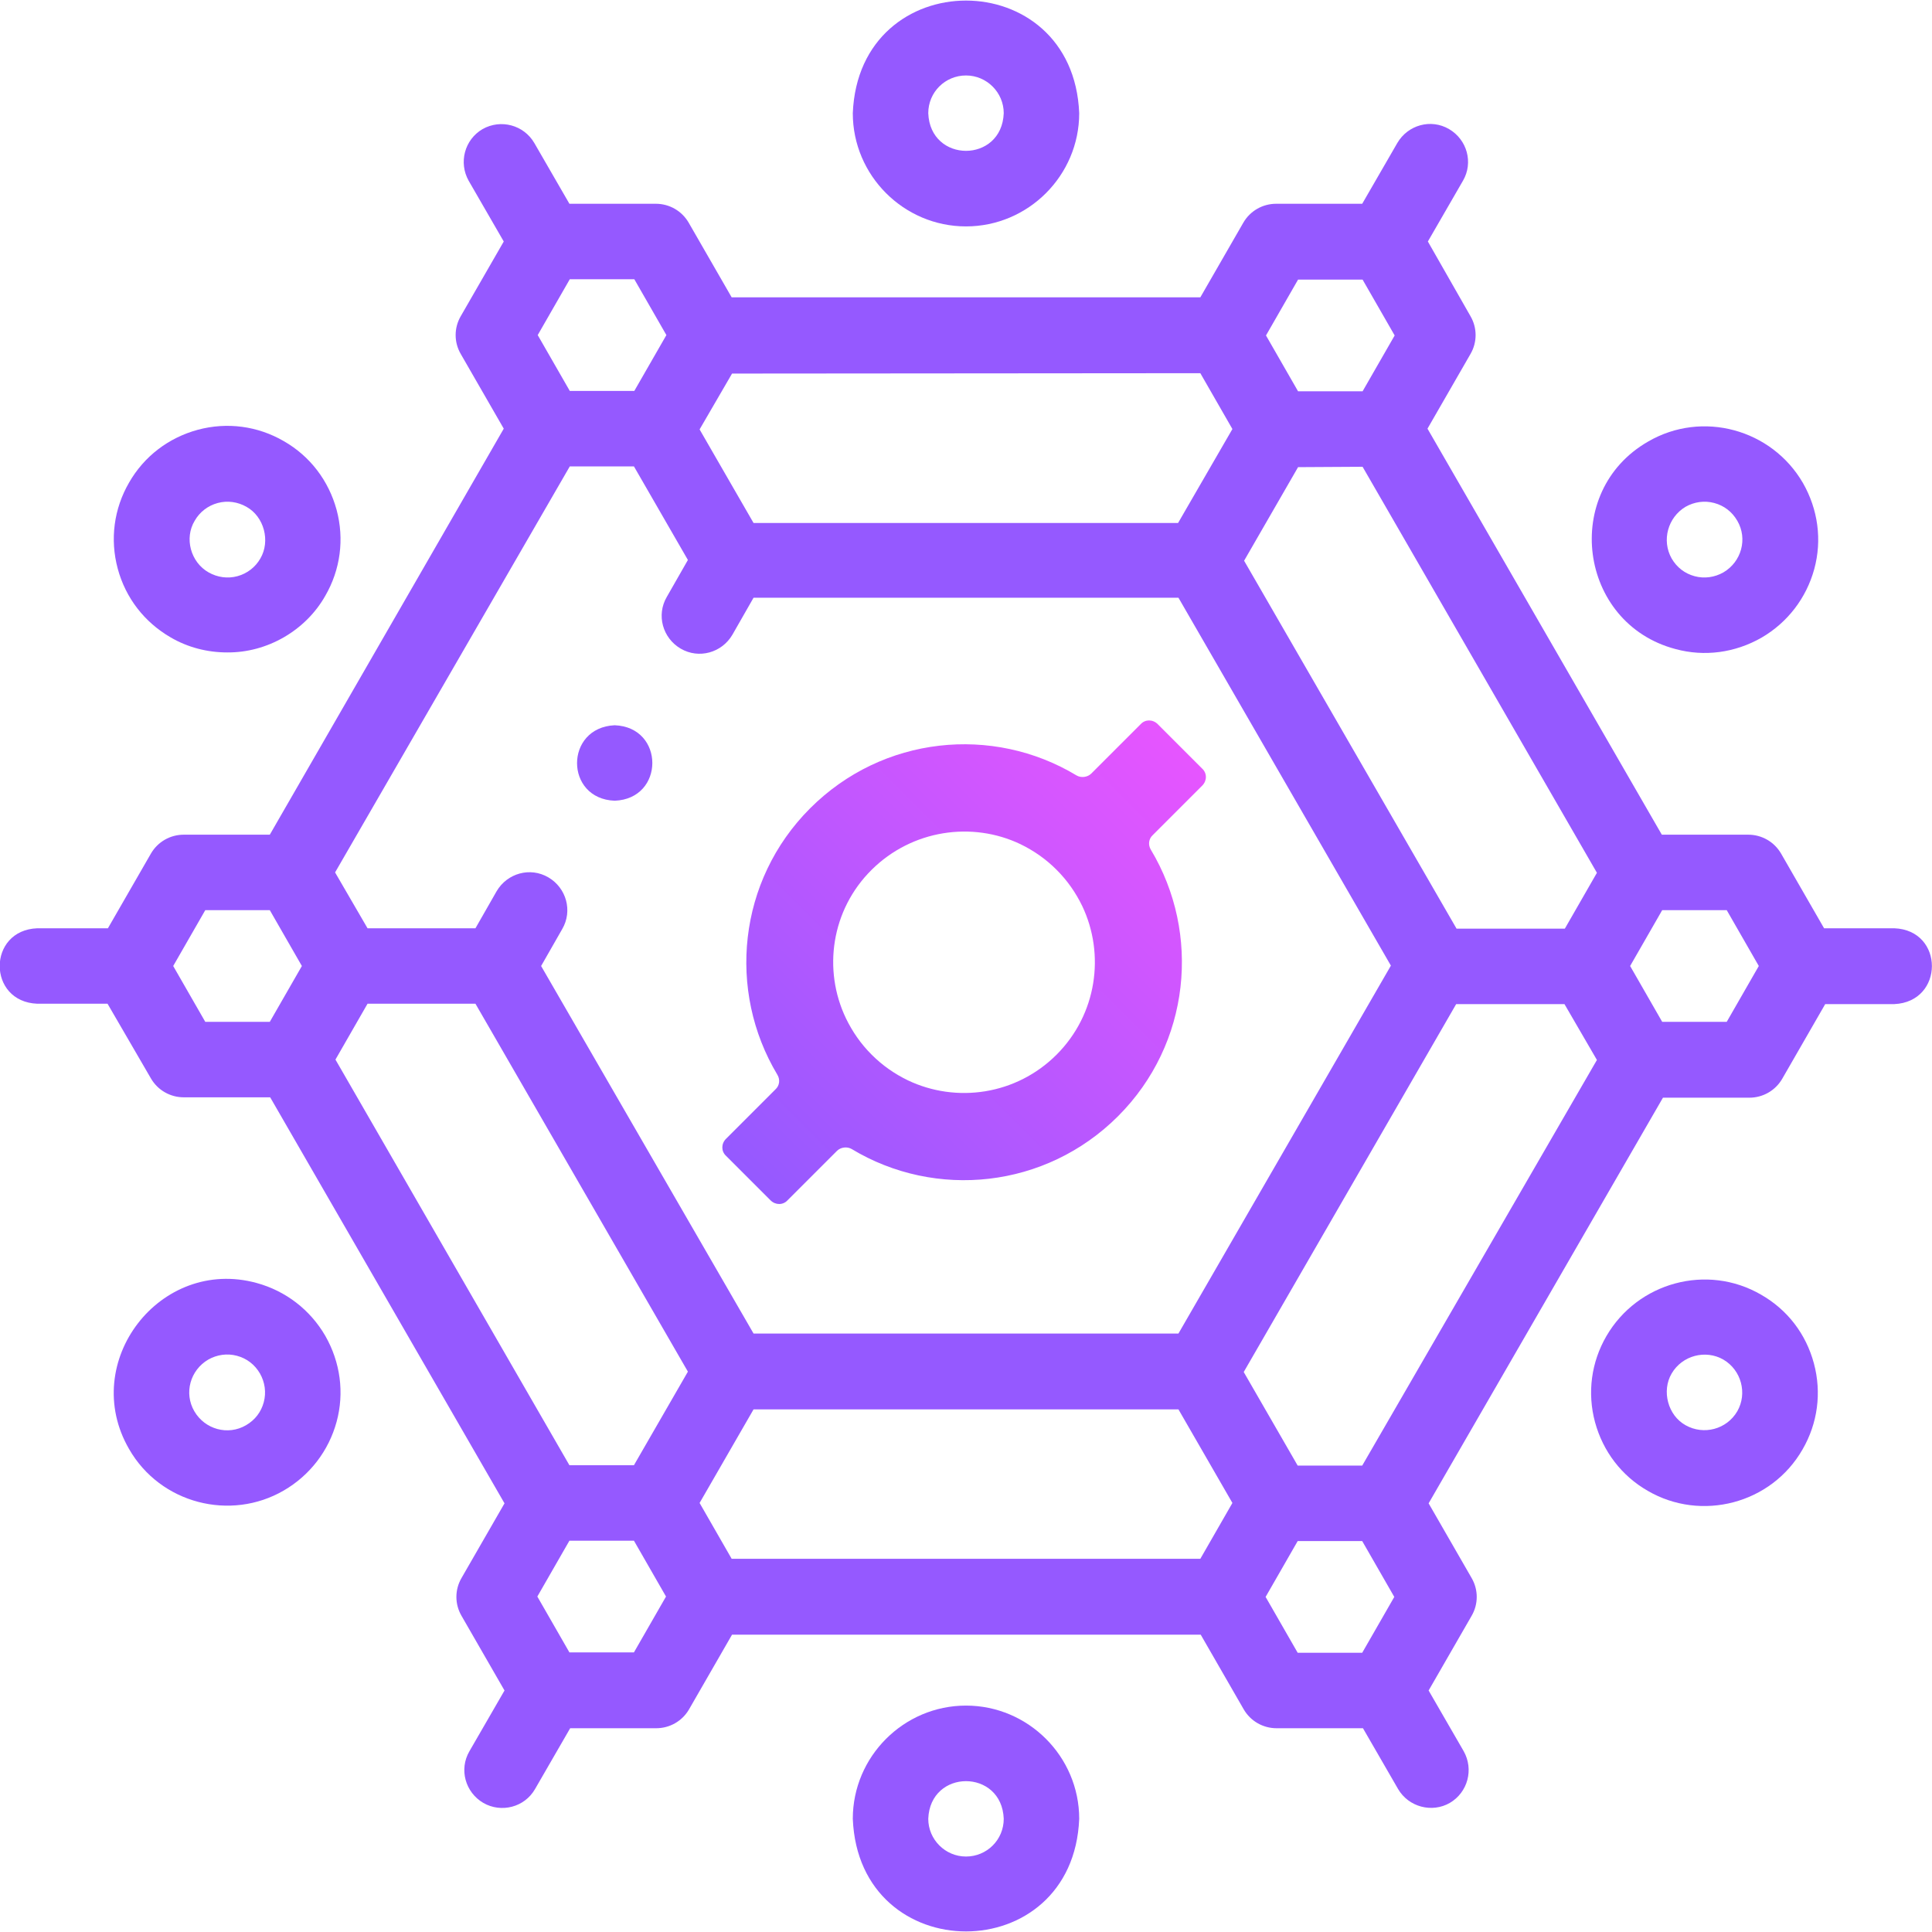 <?xml version="1.0" encoding="utf-8"?>
<!-- Generator: Adobe Illustrator 23.0.5, SVG Export Plug-In . SVG Version: 6.00 Build 0)  -->
<svg version="1.1" id="Layer_1" xmlns="http://www.w3.org/2000/svg" xmlns:xlink="http://www.w3.org/1999/xlink" x="0px" y="0px"
	 viewBox="0 0 512 512" style="enable-background:new 0 0 512 512;" xml:space="preserve">
<style type="text/css">
	.st0{fill:#9559FF;}
	.st1{fill:url(#SVGID_1_);}
</style>
<g>
	<g>
		<path class="st0" d="M502,246h-18.6L472,226.2c-1.8-3.1-5.1-5-8.7-5h-22.9l-62.1-107.6l11.4-19.8c1.8-3.1,1.8-6.9,0-10L378.4,64
			l9.3-16.1c2.8-4.8,1.1-10.9-3.7-13.7c-4.8-2.8-10.9-1.1-13.7,3.7L361,54h-22.8c-3.6,0-6.9,1.9-8.7,5l-11.4,19.8l-124.2,0L182.5,59
			c-1.8-3.1-5.1-5-8.7-5h-22.9l-9.3-16.1c-2.8-4.8-8.9-6.4-13.7-3.7c-4.8,2.8-6.4,8.9-3.7,13.7l9.3,16.1l-11.4,19.8
			c-1.8,3.1-1.8,6.9,0,10l11.4,19.8L71.5,221.2H48.7c-3.6,0-6.9,1.9-8.7,5L28.6,246H9.9c-13.3,0.5-13.3,19.5,0,20h18.6L40,285.8
			c1.8,3.1,5.1,5,8.7,5h22.9l62.1,107.6l-11.4,19.8c-1.8,3.1-1.8,6.9,0,10l11.4,19.8l-9.3,16.1c-2.8,4.8-1.1,10.9,3.7,13.7
			c4.7,2.7,10.9,1.2,13.7-3.7l9.3-16.1h22.8c3.6,0,6.9-1.9,8.7-5l11.4-19.8l124.2,0l11.4,19.8c1.8,3.1,5.1,5,8.7,5h22.9l9.3,16.1
			c2.8,4.8,9,6.4,13.7,3.7c4.8-2.8,6.4-8.9,3.7-13.7l-9.3-16.1l11.4-19.8c1.8-3.1,1.8-6.9,0-10l-11.4-19.8l62.1-107.5h22.9
			c3.6,0,6.9-1.9,8.7-5l11.4-19.8H502C515.3,265.5,515.3,246.5,502,246L502,246z M361,388.4h-17.1l-14.3-24.8l56.3-97.5h28.7
			l8.6,14.8L361,388.4z M193.9,413.1l-8.5-14.8l14.3-24.8h112.6l14.3,24.8l-8.5,14.8L193.9,413.1z M150.9,388.3L88.9,280.8l8.5-14.8
			H126l56.3,97.5L168,388.3L150.9,388.3L150.9,388.3z M151,123.6h17l14.3,24.8l-5.6,9.8c-2.8,4.8-1.1,10.9,3.7,13.7
			c4.8,2.8,10.9,1.1,13.7-3.7l5.6-9.8h112.6l56.3,97.5l-56.3,97.5H199.7L143.4,256l5.6-9.8c2.8-4.8,1.1-10.9-3.7-13.7
			c-4.8-2.8-10.9-1.1-13.7,3.7L126,246H97.4l-8.6-14.8L151,123.6z M318.1,98.9l8.5,14.8l-14.4,24.9H199.7l-14.3-24.8l8.6-14.8
			L318.1,98.9z M361.1,123.7l62.1,107.6l-8.5,14.8h-28.7l-56.3-97.5l14.3-24.8L361.1,123.7z M344,74.1h17.1l8.5,14.8l-8.5,14.8H344
			l-8.5-14.8L344,74.1z M176.6,88.8l-8.5,14.8H151l-8.5-14.8L151,74h17.1L176.6,88.8z M45.9,256l8.5-14.8h17.1l8.5,14.8l-8.5,14.8
			H54.4L45.9,256z M168,437.9h-17.1l-8.5-14.8l8.5-14.8H168l8.5,14.8L168,437.9z M335.4,423.2l8.5-14.8H361l8.5,14.8L361,438h-17.1
			L335.4,423.2z M457.6,270.8h-17.1l-8.5-14.8l8.5-14.8h17.1l8.5,14.8L457.6,270.8z"/>
		<path class="st0" d="M256,60c16.5,0,30-13.5,30-30c-1.6-39.8-58.4-39.8-60,0C226,46.5,239.5,60,256,60L256,60z M256,20
			c5.5,0,10,4.5,10,10c-0.5,13.3-19.5,13.3-20,0C246,24.4,250.5,20,256,20L256,20z"/>
		<path class="st0" d="M45.2,168.9c4.6,2.7,9.8,4,15,4c10.6,0.1,20.8-5.8,26-15c4-6.9,5.1-15,3-22.8c-2.1-7.7-7-14.2-14-18.2
			c-6.9-4-15-5.1-22.8-3c-7.7,2.1-14.2,7-18.2,14c-4,6.9-5.1,15-3,22.8C33.3,158.5,38.3,164.9,45.2,168.9L45.2,168.9z M51.6,138
			c1.3-2.3,3.5-4,6.1-4.7c2.6-0.7,5.3-0.3,7.6,1c4.7,2.6,6.4,9.1,3.7,13.7c-1.3,2.3-3.5,4-6.1,4.7c-2.6,0.7-5.3,0.3-7.6-1
			C50.5,149,48.8,142.6,51.6,138z"/>
		<path class="st0" d="M68,340c-25.6-7-47.1,21-33.8,44c8.3,14.5,26.9,19.2,41,11c6.9-4,11.9-10.5,14-18.2s1-15.8-3-22.8
			C82.2,347.1,75.7,342.1,68,340z M69.9,371.6c-0.7,2.6-2.3,4.7-4.7,6.1c-4.8,2.8-10.9,1.1-13.7-3.7c-2.8-4.8-1.1-10.9,3.7-13.7
			c2.3-1.3,5-1.7,7.6-1c2.6,0.7,4.7,2.3,6.1,4.7C70.2,366.3,70.6,369,69.9,371.6z"/>
		<path class="st0" d="M256,452c-16.5,0-30,13.5-30,30c1.6,39.8,58.4,39.8,60,0C286,465.5,272.5,452,256,452z M256,492
			c-5.5,0-10-4.5-10-10c0.5-13.3,19.5-13.3,20,0C266,487.6,261.5,492,256,492z"/>
		<path class="st0" d="M466.7,343.1c-14.3-8.3-32.7-3.3-41,11c-4,6.9-5.1,15-3,22.8c2.1,7.7,7,14.2,14,18.2c14.1,8.2,32.7,3.5,41-11
			c0,0,0,0,0,0c4-6.9,5.1-15,3-22.8C478.6,353.5,473.7,347.1,466.7,343.1z M460.4,374c-2.8,4.8-8.9,6.4-13.7,3.7
			c-4.7-2.6-6.4-9.1-3.7-13.7c2.8-4.8,9-6.4,13.7-3.7C461.5,363.1,463.1,369.3,460.4,374z"/>
		<path class="st0" d="M444,172c7.7,2.1,15.8,1,22.8-3c6.9-4,11.9-10.5,14-18.2c2.1-7.7,1-15.8-3-22.8c-8.3-14.3-26.7-19.3-41-11
			C413.7,130.2,418.3,165.2,444,172z M446.7,134.3c2.3-1.3,5-1.7,7.6-1c2.6,0.7,4.7,2.3,6.1,4.7c2.8,4.8,1.1,10.9-3.7,13.7
			c-2.3,1.3-5,1.7-7.6,1c-2.6-0.7-4.7-2.3-6.1-4.7C440.3,143.2,442,137.1,446.7,134.3z"/>
		<path class="st0" d="M162.9,212.2c13.3-0.5,13.3-19.5,0-20h0C149.6,192.8,149.6,211.7,162.9,212.2z"/>
	</g>
</g>
<linearGradient id="SVGID_1_" gradientUnits="userSpaceOnUse" x1="198.338" y1="312.162" x2="312.662" y2="197.838">
	<stop  offset="0" style="stop-color:#9559FF"/>
	<stop  offset="1" style="stop-color:#E655FF"/>
</linearGradient>
<path class="st1" d="M289.2,205c-1,1-2.7,1.2-3.9,0.5c-22.2-13.4-51.4-10.5-70.6,8.7s-22,48.4-8.7,70.6c0.8,1.3,0.6,2.9-0.5,3.9
	l-13.1,13.1c-1.3,1.3-1.3,3.3,0,4.5l11.8,11.8c1.3,1.3,3.3,1.3,4.5,0l13.1-13.1c1-1,2.7-1.2,3.9-0.5c22.2,13.4,51.4,10.5,70.6-8.7
	s22-48.4,8.7-70.6c-0.8-1.3-0.6-2.9,0.5-3.9l13.1-13.1c1.3-1.3,1.3-3.3,0-4.5l-11.8-11.8c-1.3-1.3-3.3-1.3-4.5,0L289.2,205z
	 M280,279.5c-10.7,10.7-26.6,12.9-39.4,6.8c-3.5-1.7-6.7-3.9-9.6-6.8c-2.9-2.9-5.1-6.1-6.8-9.6c-6.2-12.9-3.9-28.8,6.8-39.4
	s26.6-12.9,39.4-6.8c3.5,1.7,6.7,3.9,9.6,6.8c2.9,2.9,5.1,6.1,6.8,9.6C292.9,252.9,290.7,268.8,280,279.5z"/>
</svg>
